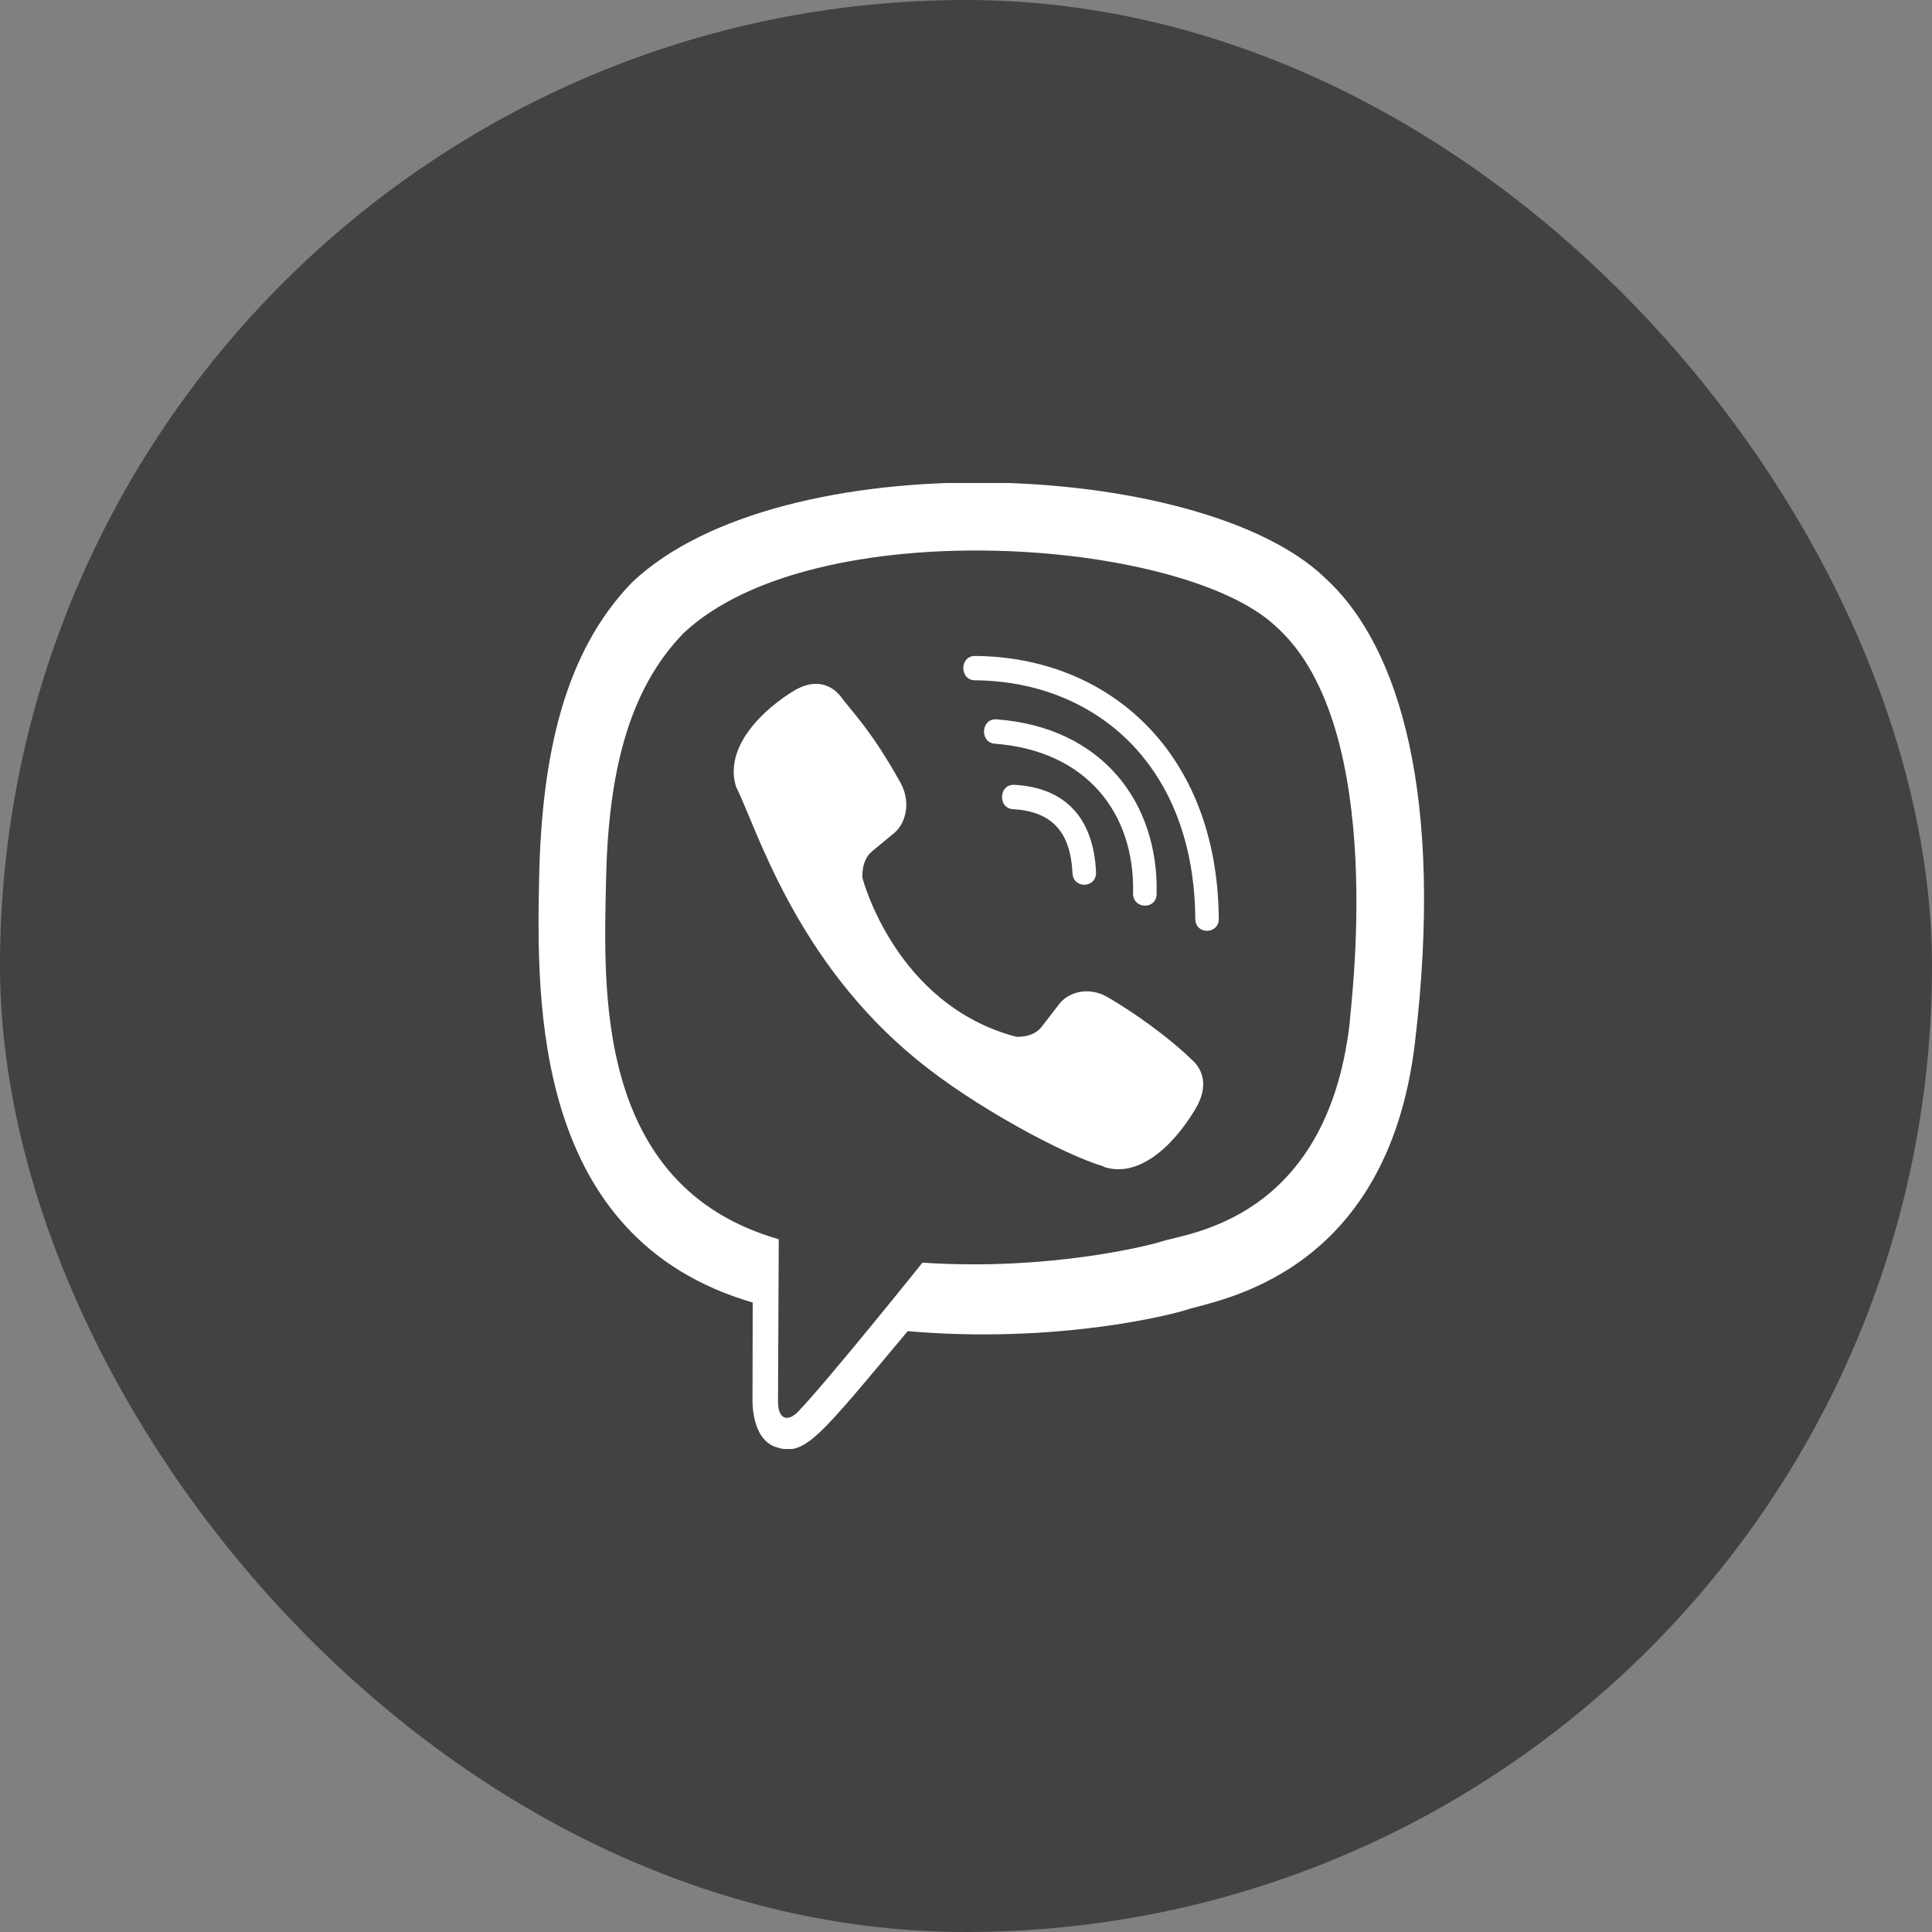 <svg width="40" height="40" viewBox="0 0 40 40" fill="none" xmlns="http://www.w3.org/2000/svg">
<rect x="0" y="0" width="40" height="40" fill="#808080" stroke="none"/>
<rect width="40" height="40" rx="20" fill="#424242"/>
<g clip-path="url(#clip0)">
<path d="M29.296 21.578C29.893 16.555 29.01 13.384 27.416 11.95L27.417 11.949C24.846 9.5 16.161 9.138 13.084 12.059C11.702 13.488 11.216 15.586 11.162 18.183C11.109 20.78 11.046 25.646 15.58 26.966H15.584L15.58 28.982C15.58 28.982 15.549 29.798 16.071 29.962C16.667 30.156 16.937 29.777 18.793 27.56C21.896 27.829 24.28 27.212 24.551 27.122C25.177 26.913 28.723 26.443 29.296 21.578ZM19.099 26.142C19.099 26.142 17.135 28.591 16.524 29.227C16.324 29.433 16.105 29.414 16.108 29.004C16.108 28.735 16.123 25.657 16.123 25.657C12.279 24.556 12.506 20.413 12.547 18.245C12.589 16.077 12.986 14.301 14.156 13.105C16.855 10.574 24.469 11.14 26.409 12.963C28.781 15.066 27.936 21.006 27.941 21.208C27.454 25.27 24.581 25.527 24.052 25.703C23.826 25.778 21.731 26.317 19.099 26.142Z" fill="white"/>
<path d="M20.185 13.581C19.864 13.581 19.864 14.081 20.185 14.085C22.674 14.104 24.724 15.839 24.747 19.022C24.747 19.358 25.238 19.353 25.234 19.017H25.233C25.207 15.588 22.968 13.6 20.185 13.581Z" fill="white"/>
<path d="M23.459 18.494C23.452 18.826 23.943 18.842 23.947 18.506C23.988 16.615 22.822 15.057 20.631 14.893C20.31 14.87 20.277 15.374 20.597 15.398C22.497 15.542 23.498 16.838 23.459 18.494Z" fill="white"/>
<path d="M22.933 20.645C22.522 20.407 22.103 20.555 21.929 20.789L21.567 21.258C21.383 21.497 21.038 21.465 21.038 21.465C18.527 20.801 17.855 18.172 17.855 18.172C17.855 18.172 17.824 17.817 18.054 17.626L18.508 17.251C18.734 17.071 18.878 16.637 18.647 16.212C18.03 15.098 17.616 14.713 17.405 14.418C17.183 14.141 16.85 14.078 16.503 14.266H16.496C15.775 14.688 14.986 15.477 15.239 16.289C15.669 17.146 16.461 19.877 18.984 21.94C20.17 22.916 22.047 23.916 22.843 24.147L22.851 24.158C23.636 24.42 24.399 23.6 24.807 22.858V22.852C24.988 22.492 24.928 22.152 24.663 21.93C24.195 21.473 23.488 20.969 22.933 20.645Z" fill="white"/>
<path d="M20.974 16.753C21.775 16.8 22.163 17.218 22.205 18.077C22.22 18.413 22.707 18.39 22.692 18.054C22.639 16.932 22.054 16.307 21.001 16.249C20.68 16.23 20.65 16.734 20.974 16.753Z" fill="white"/>
</g>
<defs>
<clipPath id="clip0">
<rect width="20" height="20" fill="white" transform="translate(10 10)"/>
</clipPath>
</defs>
</svg>
